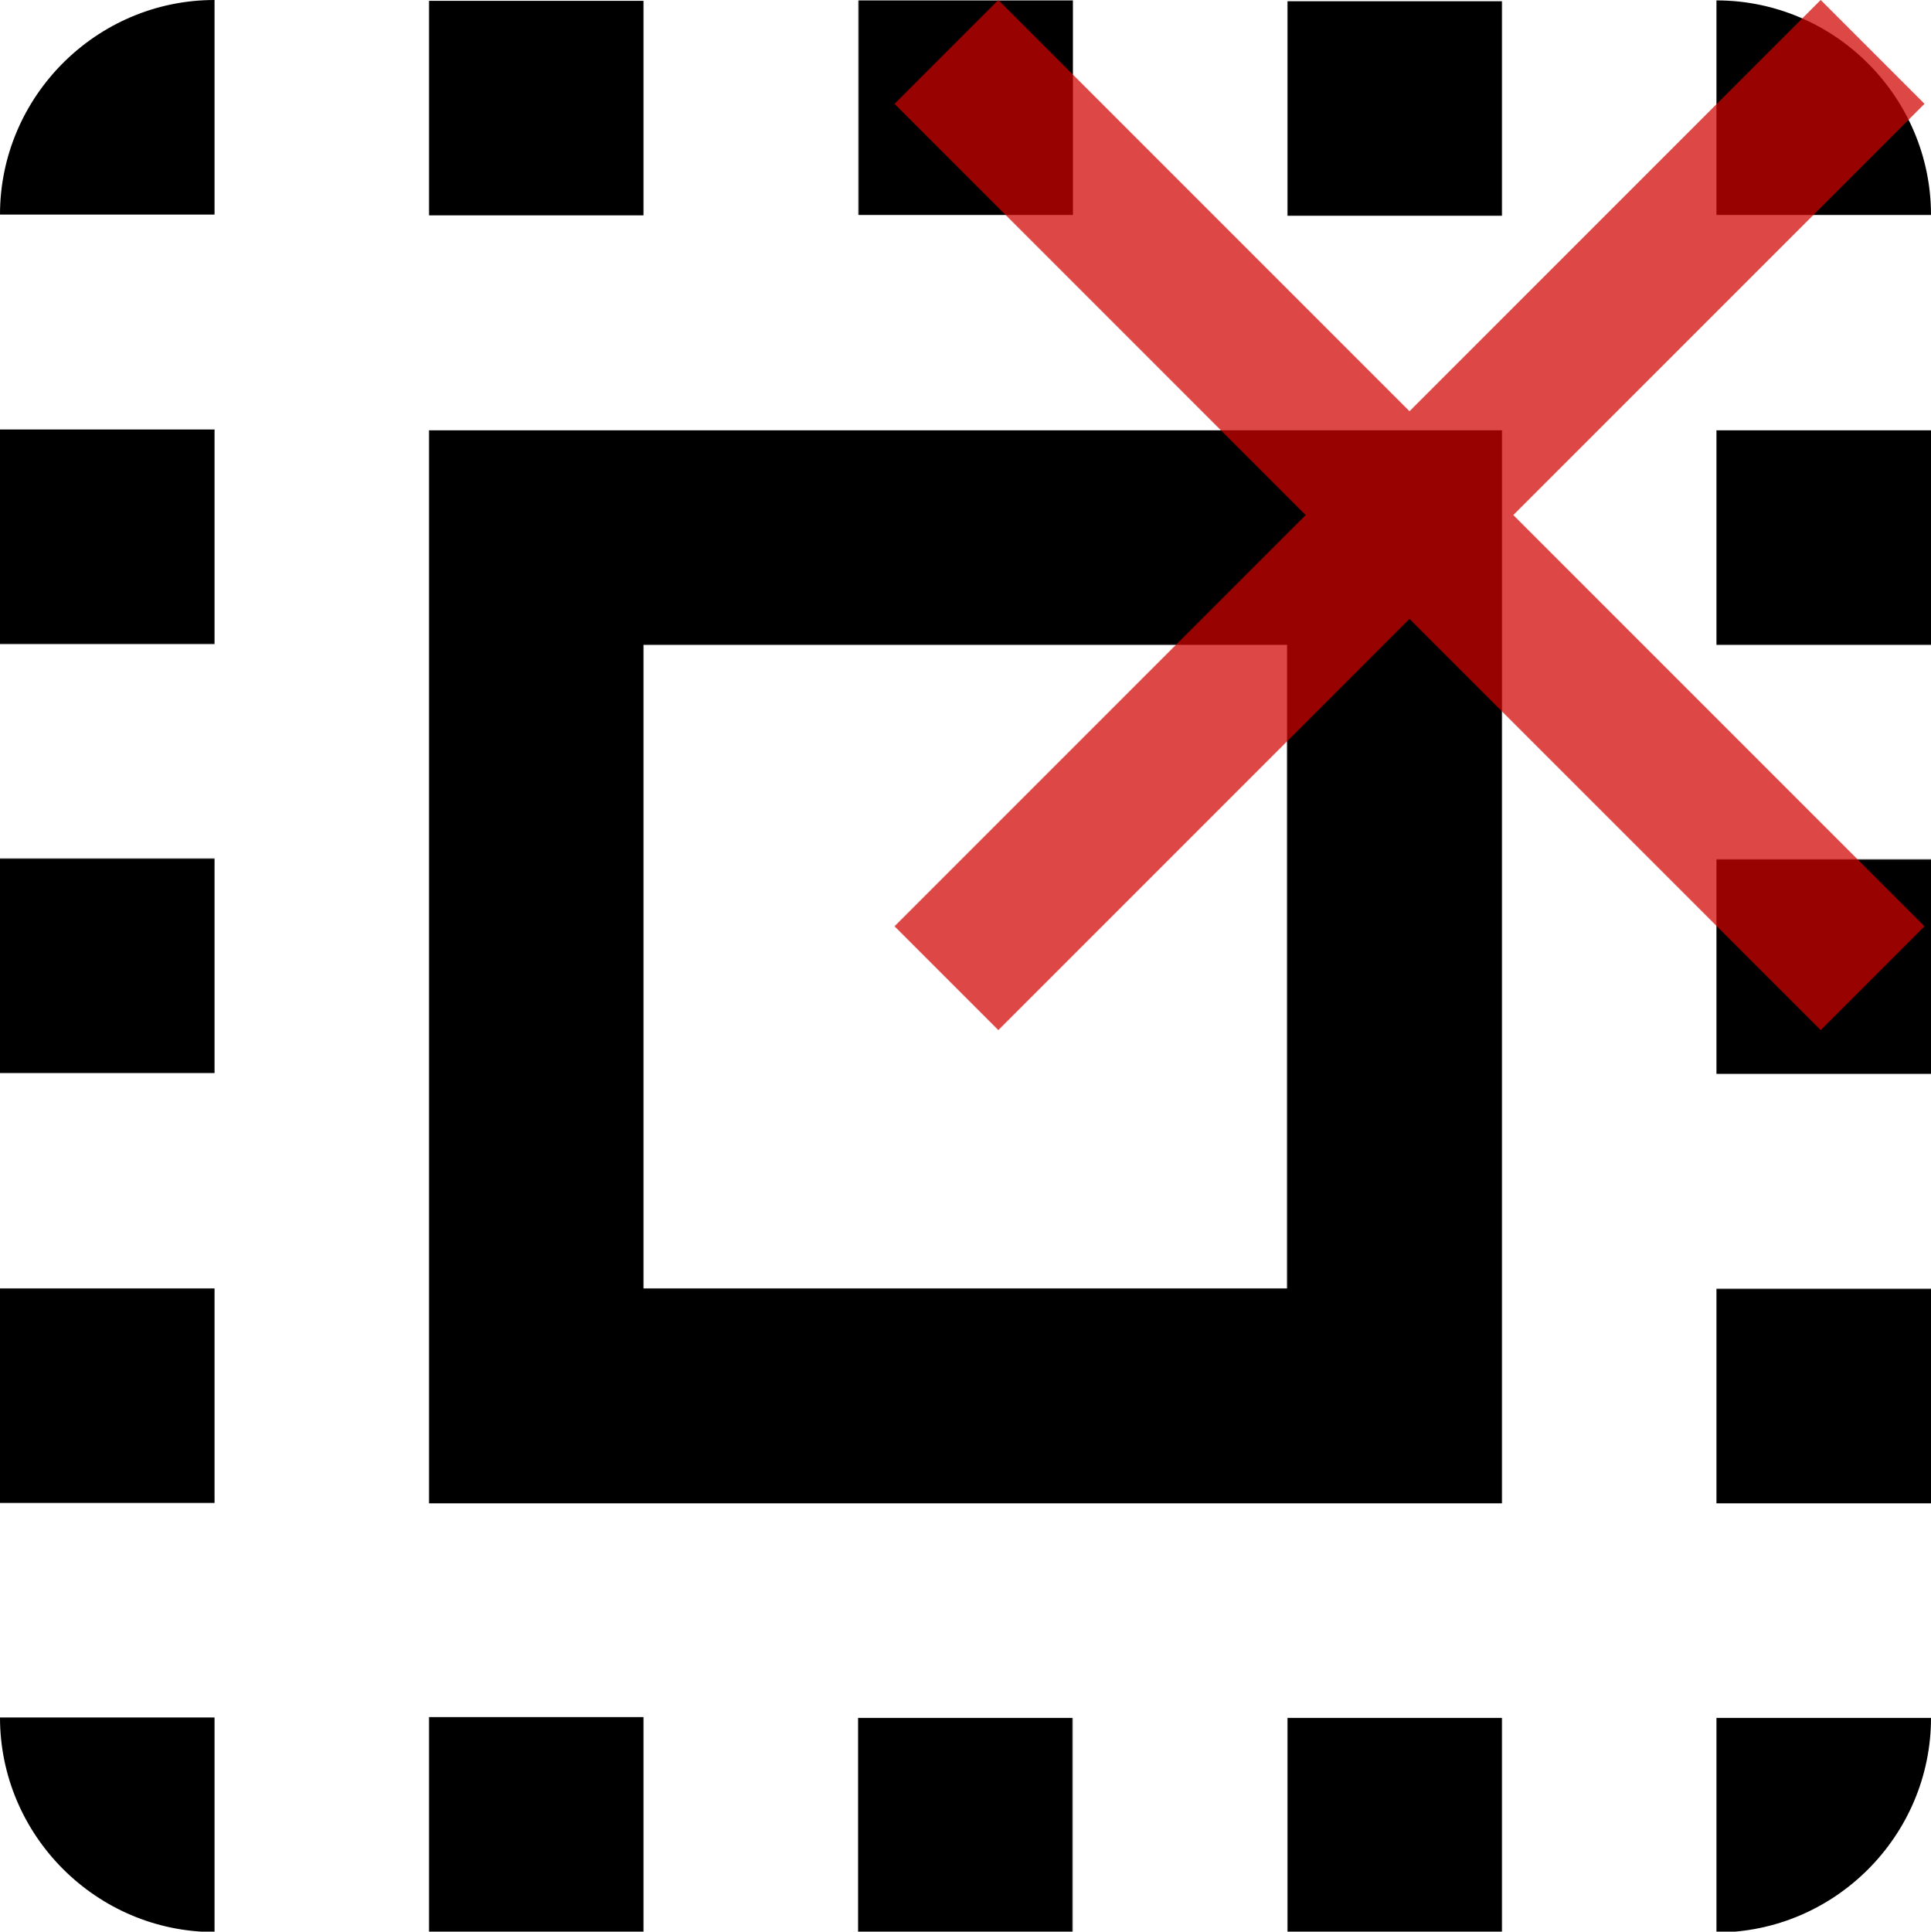 <?xml version="1.0" encoding="UTF-8" standalone="no"?>
<!-- Created with Inkscape (http://www.inkscape.org/) -->

<svg
   width="4.762mm"
   height="4.763mm"
   viewBox="0 0 4.762 4.763"
   version="1.1"
   id="svg3579"
   inkscape:version="1.1.1 (3bf5ae0d25, 2021-09-20)"
   sodipodi:docname="clear_selection2.svg"
   xmlns:inkscape="http://www.inkscape.org/namespaces/inkscape"
   xmlns:sodipodi="http://sodipodi.sourceforge.net/DTD/sodipodi-0.dtd"
   xmlns="http://www.w3.org/2000/svg"
   xmlns:svg="http://www.w3.org/2000/svg">
  <sodipodi:namedview
     id="namedview3581"
     pagecolor="#ffffff"
     bordercolor="#666666"
     borderopacity="1.0"
     inkscape:pageshadow="2"
     inkscape:pageopacity="0.0"
     inkscape:pagecheckerboard="0"
     inkscape:document-units="mm"
     showgrid="false"
     showguides="true"
     inkscape:guide-bbox="true"
     inkscape:snap-nodes="false"
     inkscape:snap-to-guides="true"
     inkscape:zoom="23.689562"
     inkscape:cx="9.7300236"
     inkscape:cy="13.001507"
     inkscape:window-width="1920"
     inkscape:window-height="1016"
     inkscape:window-x="0"
     inkscape:window-y="27"
     inkscape:window-maximized="1"
     inkscape:current-layer="layer1">
    <sodipodi:guide
       position="3.175,4.762"
       orientation="0,-1"
       id="guide3601" />
    <sodipodi:guide
       position="4.763,2.897"
       orientation="1,0"
       id="guide3603" />
  </sodipodi:namedview>
  <defs
     id="defs3576" />
  <g
     inkscape:label="Layer 1"
     inkscape:groupmode="layer"
     id="layer1"
     transform="translate(-167.741,-141.651)">
    <path
       d="m 167.741,142.18 h 0.529 v -0.529 c -0.291,0 -0.529,0.238 -0.529,0.529 z m 0,2.117 h 0.529 v -0.529 h -0.529 z m 1.058,2.117 h 0.529 v -0.529 h -0.529 z m -1.058,-3.175 h 0.529 v -0.529 h -0.529 z m 2.646,-1.587 h -0.529 v 0.529 h 0.529 z m 1.587,0 v 0.529 h 0.529 c 0,-0.291 -0.238,-0.529 -0.529,-0.529 z m -3.704,4.763 v -0.529 h -0.529 c 0,0.291 0.238,0.529 0.529,0.529 z m -0.529,-1.058 h 0.529 v -0.529 h -0.529 z m 1.587,-3.704 h -0.529 v 0.529 h 0.529 z m 0.529,4.763 h 0.529 v -0.529 h -0.529 z m 2.117,-2.117 h 0.529 v -0.529 h -0.529 z m 0,2.117 c 0.291,0 0.529,-0.238 0.529,-0.529 h -0.529 z m 0,-3.175 h 0.529 v -0.529 h -0.529 z m 0,2.117 h 0.529 v -0.529 h -0.529 z m -1.058,1.058 h 0.529 v -0.529 h -0.529 z m 0,-4.233 h 0.529 v -0.529 h -0.529 z m -2.117,3.175 h 2.646 v -2.646 h -2.646 z m 0.529,-2.117 h 1.587 v 1.587 h -1.587 z"
       id="path3583"
       style="fill:#000000;fill-opacity:1;stroke-width:0.265" />
    <path
       d="m 172.487,141.907 -0.256,-0.256 -1.014,1.014 -1.014,-1.014 -0.256,0.256 1.014,1.014 -1.014,1.014 0.256,0.256 1.014,-1.014 1.014,1.014 0.256,-0.256 -1.014,-1.014 z"
       id="path3592"
       style="stroke-width:0.181;fill:#d10400;fill-opacity:0.729" />
  </g>
</svg>
